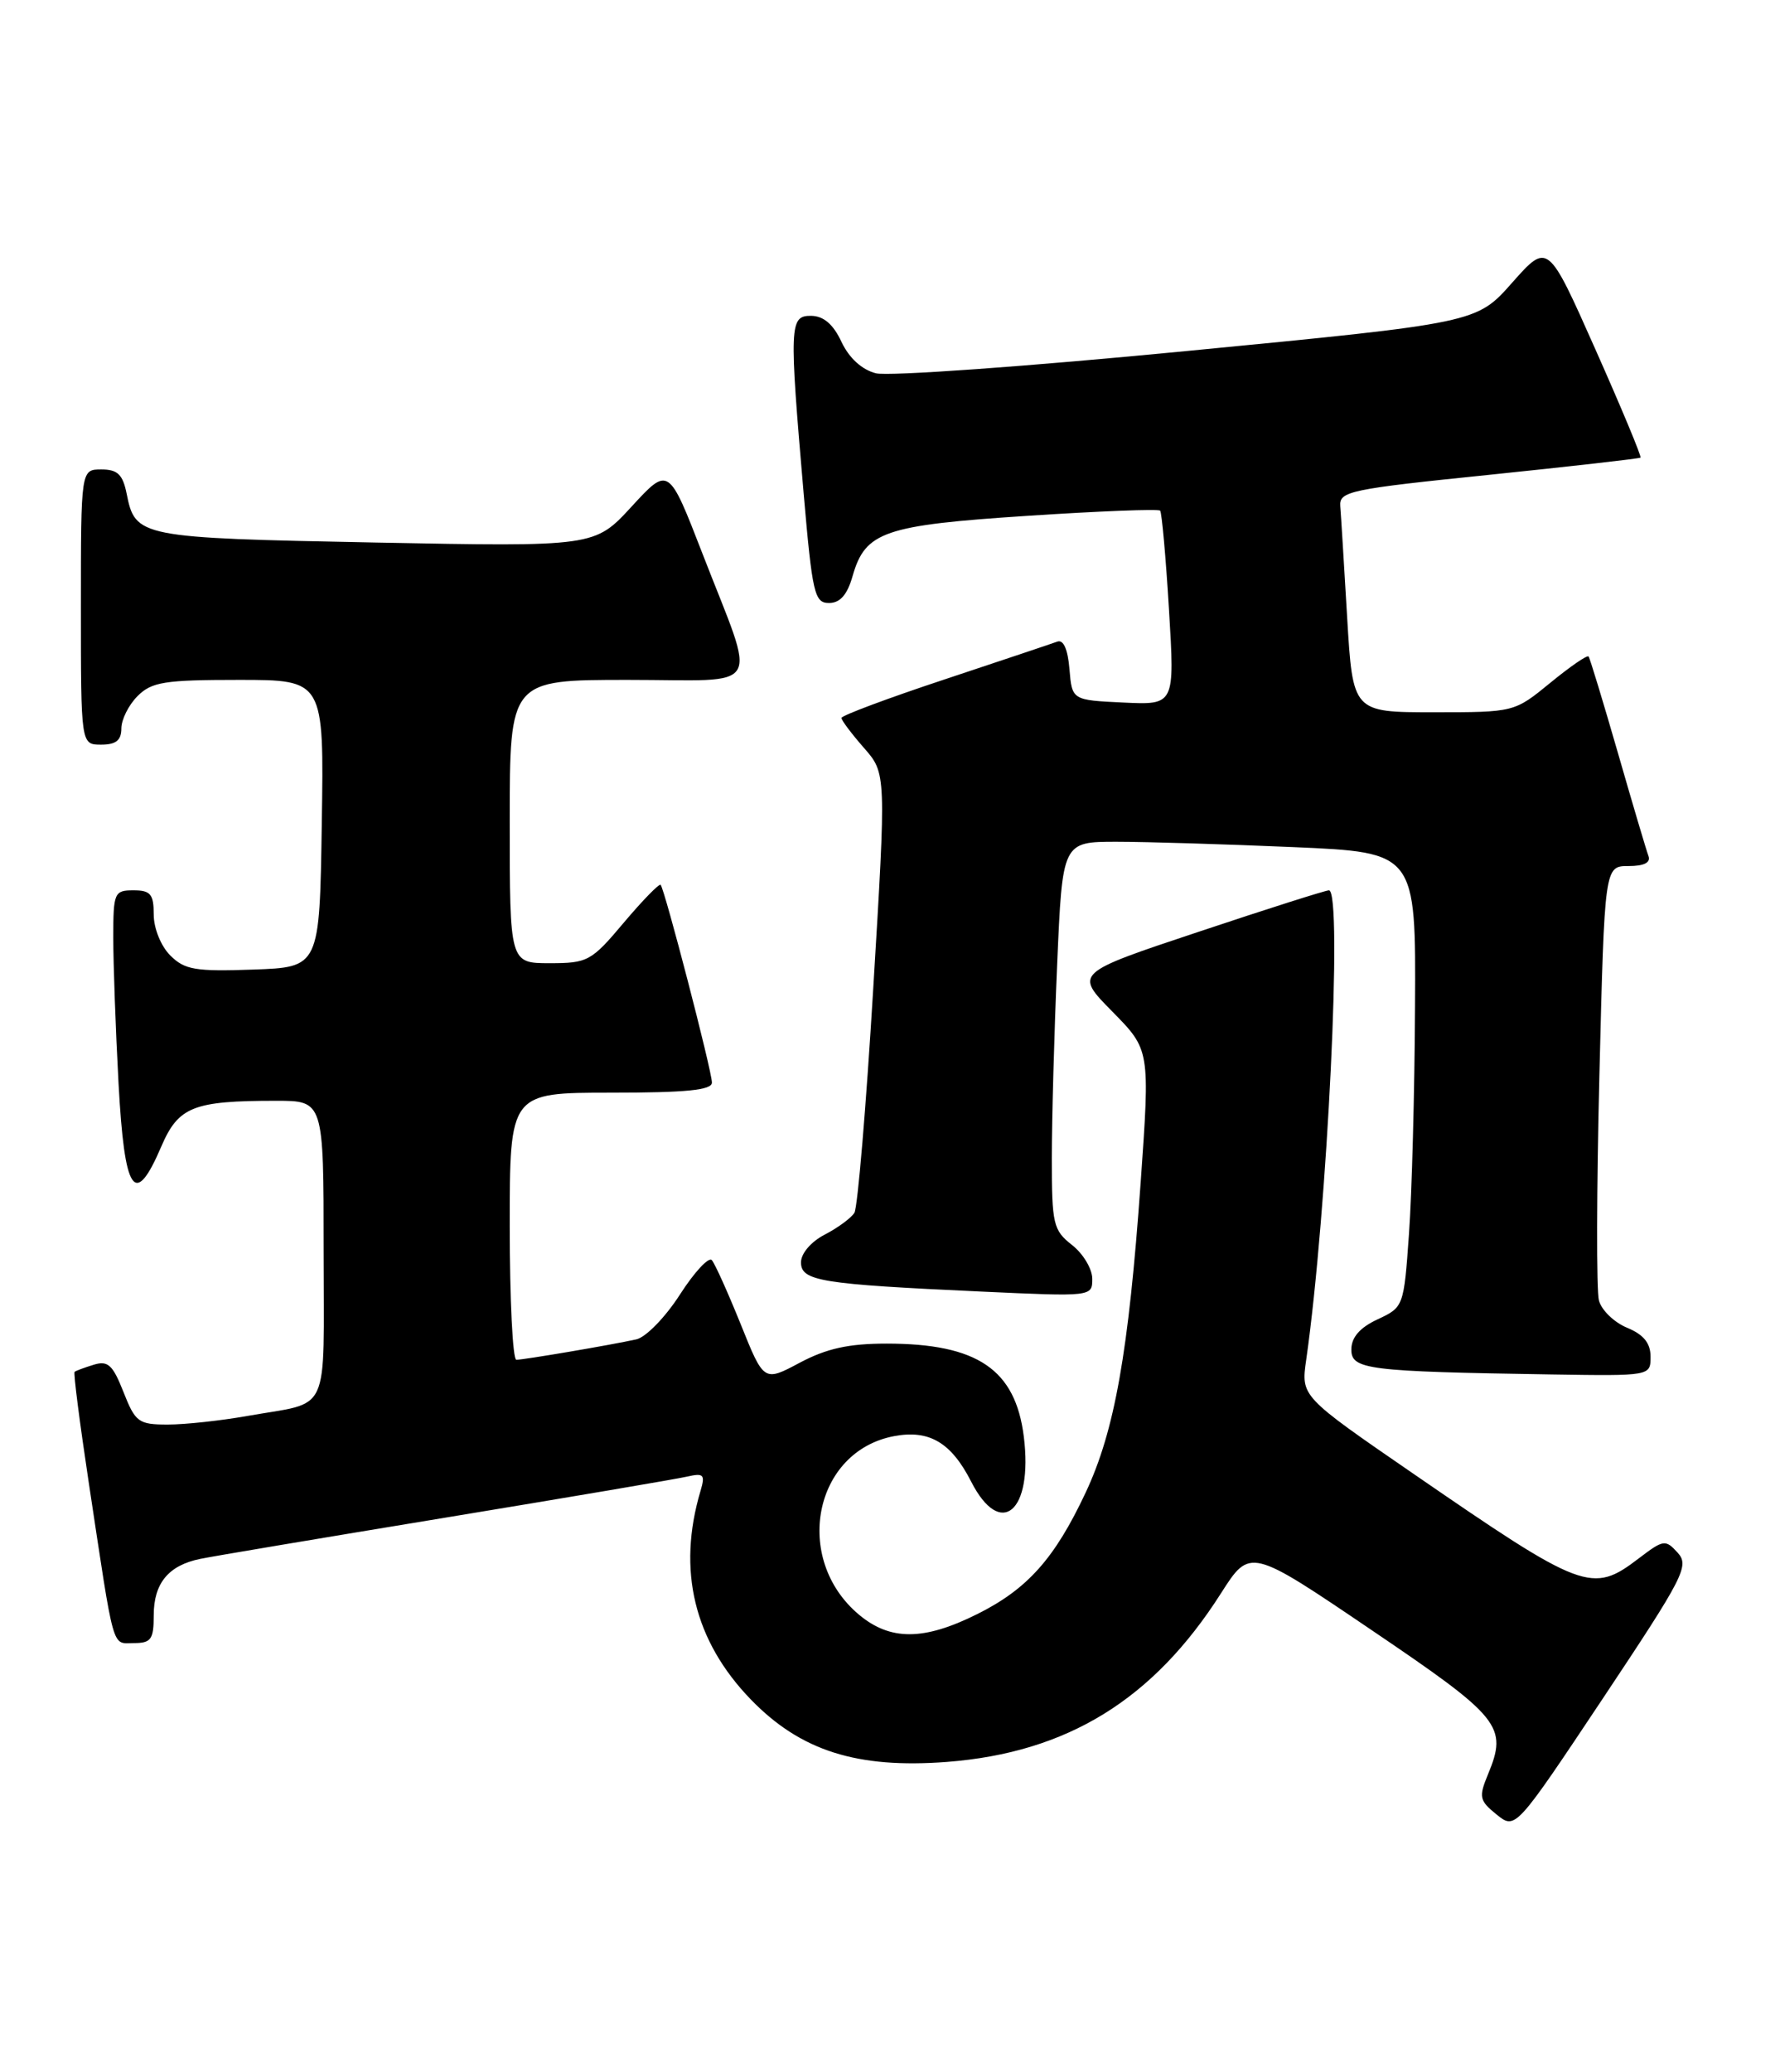 <?xml version="1.0" encoding="UTF-8" standalone="no"?>
<!DOCTYPE svg PUBLIC "-//W3C//DTD SVG 1.1//EN" "http://www.w3.org/Graphics/SVG/1.1/DTD/svg11.dtd" >
<svg xmlns="http://www.w3.org/2000/svg" xmlns:xlink="http://www.w3.org/1999/xlink" version="1.1" viewBox="0 0 220 256">
 <g >
 <path fill="currentColor"
d=" M 207.35 191.83 C 205.84 190.17 205.60 190.21 202.54 192.54 C 196.77 196.94 195.70 196.54 174.59 182.01 C 160.79 172.52 160.79 172.52 161.44 168.01 C 164.06 149.68 165.98 110.00 164.25 110.00 C 163.84 110.00 156.59 112.30 148.15 115.12 C 132.80 120.23 132.80 120.23 137.47 124.97 C 142.14 129.71 142.14 129.71 140.98 146.11 C 139.49 167.08 137.77 176.77 134.19 184.39 C 130.36 192.55 126.99 196.33 120.78 199.42 C 114.17 202.72 110.02 202.73 106.14 199.47 C 97.95 192.57 100.58 179.29 110.52 177.43 C 114.85 176.62 117.56 178.22 120.02 183.03 C 123.67 190.20 127.70 186.79 126.54 177.50 C 125.50 169.19 120.81 166.00 109.58 166.00 C 104.90 166.00 102.17 166.60 98.85 168.36 C 94.41 170.73 94.41 170.73 91.55 163.61 C 89.97 159.70 88.37 156.14 87.98 155.69 C 87.60 155.25 85.82 157.16 84.03 159.95 C 82.23 162.75 79.82 165.22 78.64 165.48 C 75.35 166.20 64.73 168.00 63.82 168.00 C 63.37 168.00 63.00 160.57 63.00 151.50 C 63.00 135.00 63.00 135.00 75.50 135.00 C 84.84 135.00 88.00 134.68 87.99 133.75 C 87.99 132.31 82.14 109.81 81.65 109.32 C 81.47 109.14 79.42 111.24 77.10 113.99 C 73.09 118.76 72.64 119.00 67.94 119.00 C 63.00 119.00 63.00 119.00 63.00 101.50 C 63.00 84.00 63.00 84.00 77.61 84.00 C 94.65 84.00 93.57 85.82 86.83 68.42 C 82.64 57.61 82.64 57.61 78.07 62.58 C 73.50 67.55 73.50 67.55 46.40 67.03 C 17.16 66.46 16.72 66.37 15.65 60.98 C 15.17 58.62 14.53 58.00 12.53 58.00 C 10.00 58.00 10.00 58.00 10.00 75.00 C 10.00 92.00 10.00 92.00 12.50 92.00 C 14.33 92.00 15.00 91.47 15.00 90.00 C 15.00 88.90 15.90 87.10 17.00 86.00 C 18.75 84.25 20.33 84.00 29.52 84.00 C 40.05 84.00 40.05 84.00 39.77 101.75 C 39.50 119.50 39.50 119.50 31.29 119.79 C 24.13 120.04 22.82 119.82 21.04 118.04 C 19.89 116.89 19.00 114.69 19.00 113.00 C 19.00 110.47 18.61 110.00 16.50 110.00 C 14.12 110.00 14.00 110.28 14.00 115.84 C 14.00 119.06 14.29 127.16 14.65 133.84 C 15.39 147.45 16.65 149.32 19.94 141.64 C 22.05 136.73 23.88 136.00 34.12 136.00 C 40.00 136.00 40.00 136.00 40.00 154.43 C 40.00 175.26 41.00 173.09 30.57 174.94 C 27.30 175.52 22.88 176.00 20.74 176.00 C 17.12 176.00 16.73 175.72 15.26 171.98 C 13.94 168.63 13.34 168.07 11.59 168.61 C 10.44 168.96 9.37 169.36 9.22 169.49 C 9.06 169.62 9.85 175.75 10.96 183.11 C 14.19 204.47 13.78 203.00 16.55 203.00 C 18.67 203.00 19.00 202.55 19.00 199.57 C 19.00 195.61 20.82 193.40 24.74 192.60 C 26.26 192.28 39.88 190.00 55.00 187.51 C 70.12 185.02 83.57 182.74 84.88 182.44 C 86.98 181.96 87.18 182.17 86.58 184.20 C 83.67 193.99 85.78 202.71 92.79 209.96 C 98.95 216.32 105.92 218.53 117.06 217.68 C 131.91 216.53 142.53 210.00 150.90 196.86 C 154.50 191.22 154.50 191.22 169.50 201.38 C 185.53 212.23 186.37 213.28 183.90 219.24 C 182.75 222.02 182.84 222.46 184.97 224.18 C 187.30 226.06 187.30 226.06 198.12 209.82 C 208.15 194.76 208.82 193.46 207.35 191.83 Z  M 204.00 167.62 C 204.00 165.94 203.15 164.89 201.10 164.04 C 199.50 163.38 197.93 161.86 197.62 160.67 C 197.30 159.48 197.33 146.91 197.68 132.75 C 198.32 107.00 198.32 107.00 201.27 107.00 C 203.21 107.00 204.05 106.57 203.74 105.75 C 203.48 105.06 201.78 99.33 199.96 93.00 C 198.13 86.67 196.51 81.32 196.34 81.11 C 196.18 80.89 194.05 82.36 191.61 84.36 C 187.16 88.00 187.16 88.00 177.18 88.00 C 167.20 88.00 167.20 88.00 166.50 76.25 C 166.12 69.79 165.74 63.61 165.65 62.53 C 165.51 60.70 166.80 60.43 184.00 58.67 C 194.18 57.62 202.62 56.66 202.76 56.54 C 202.91 56.41 200.39 50.37 197.17 43.13 C 191.31 29.95 191.31 29.95 186.90 34.92 C 182.50 39.90 182.50 39.90 146.76 43.36 C 127.10 45.27 109.78 46.51 108.26 46.12 C 106.52 45.68 104.94 44.23 104.00 42.23 C 102.98 40.05 101.79 39.04 100.25 39.02 C 97.57 39.00 97.53 40.13 99.33 61.00 C 100.40 73.35 100.67 74.50 102.46 74.50 C 103.83 74.50 104.72 73.49 105.38 71.16 C 106.95 65.68 109.27 64.89 127.00 63.73 C 135.81 63.15 143.18 62.86 143.39 63.09 C 143.59 63.32 144.09 68.81 144.48 75.30 C 145.20 87.10 145.20 87.10 138.85 86.80 C 132.50 86.50 132.50 86.50 132.18 82.67 C 131.98 80.23 131.44 78.99 130.68 79.27 C 130.03 79.51 123.76 81.61 116.75 83.94 C 109.74 86.26 104.00 88.41 104.00 88.70 C 104.00 89.00 105.25 90.65 106.77 92.39 C 109.54 95.54 109.54 95.54 107.93 122.10 C 107.05 136.71 106.00 149.19 105.60 149.84 C 105.20 150.48 103.55 151.70 101.94 152.53 C 100.24 153.41 99.00 154.86 99.00 155.96 C 99.00 158.27 101.40 158.66 121.25 159.57 C 134.96 160.20 135.00 160.20 135.00 158.00 C 135.00 156.78 133.88 154.90 132.50 153.82 C 130.17 151.99 130.00 151.25 130.00 143.09 C 130.00 138.26 130.30 127.50 130.66 119.16 C 131.31 104.00 131.31 104.00 138.00 104.00 C 141.67 104.00 151.50 104.30 159.84 104.66 C 175.00 105.31 175.00 105.31 174.89 124.41 C 174.84 134.91 174.50 147.55 174.14 152.50 C 173.51 161.43 173.47 161.51 170.27 163.00 C 168.08 164.02 167.04 165.21 167.02 166.70 C 167.00 169.21 168.90 169.45 191.75 169.81 C 204.00 170.00 204.00 170.00 204.00 167.62 Z "/>
</g>
</svg>